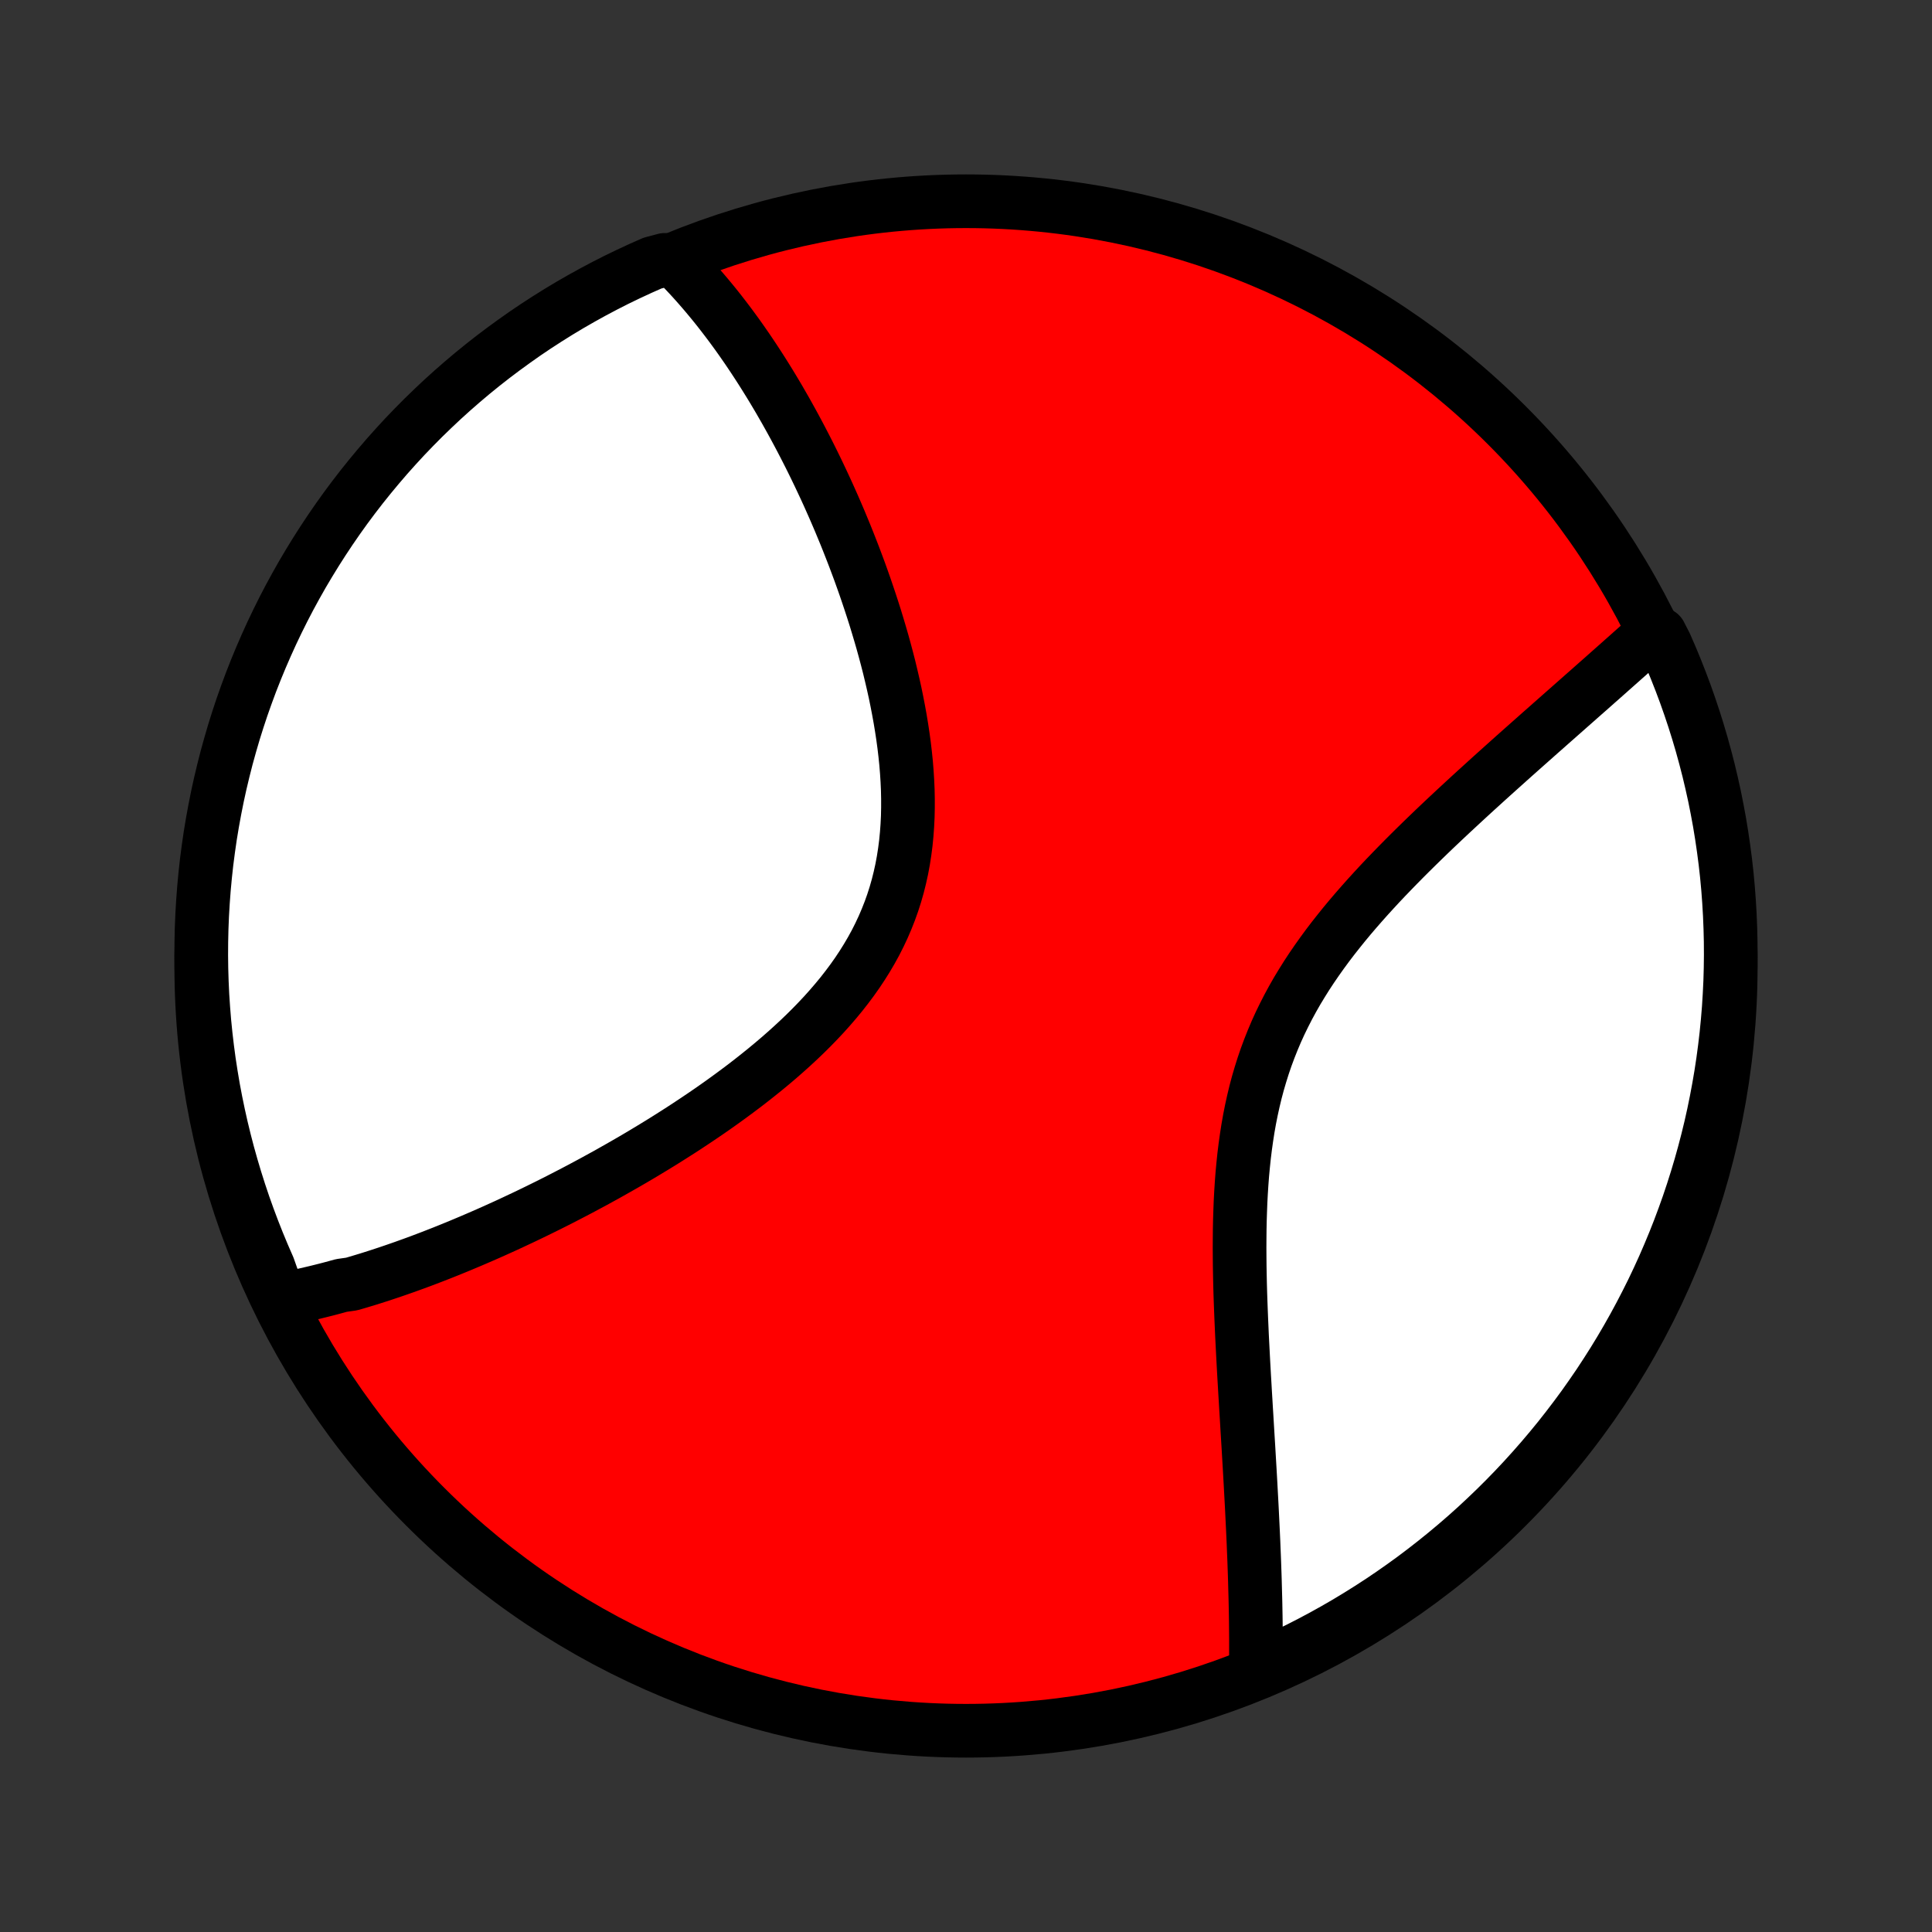 <?xml version="1.0" encoding="utf-8" standalone="no"?>
<!DOCTYPE svg PUBLIC "-//W3C//DTD SVG 1.1//EN"
  "http://www.w3.org/Graphics/SVG/1.1/DTD/svg11.dtd">
<!-- Created with matplotlib (http://matplotlib.org/) -->
<svg height="72pt" version="1.1" viewBox="0 0 72 72" width="72pt" xmlns="http://www.w3.org/2000/svg" xmlns:xlink="http://www.w3.org/1999/xlink">
 <rect x="0" y="0" width="72" height="72" fill="#333333" stroke="none"/>
 <defs>
  <style type="text/css">
*{stroke-linecap:butt;stroke-linejoin:round;}
  </style>
 </defs>
 <g id="figure_1">
  <g id="patch_1">
   <path d="
M0 72
L72 72
L72 0
L0 0
z
" style="fill:none;"/>
  </g>
  <g id="axes_1">
   <g id="PatchCollection_1">
    <defs>
     <path d="
M36 -7.5
C43.558 -7.5 50.808 -10.503 56.153 -15.848
C61.497 -21.192 64.5 -28.442 64.5 -36
C64.5 -43.558 61.497 -50.808 56.153 -56.153
C50.808 -61.497 43.558 -64.5 36 -64.5
C28.442 -64.5 21.192 -61.497 15.848 -56.153
C10.503 -50.808 7.5 -43.558 7.5 -36
C7.5 -28.442 10.503 -21.192 15.848 -15.848
C21.192 -10.503 28.442 -7.5 36 -7.5
z
" id="C0_0_a811fe30f3"/>
     <path d="
M10.432 -23.564
L10.622 -23.598
L10.812 -23.635
L11.002 -23.673
L11.193 -23.713
L11.383 -23.755
L11.573 -23.799
L11.764 -23.844
L11.955 -23.891
L12.146 -23.939
L12.338 -23.989
L12.53 -24.041
L12.722 -24.094
L13.108 -24.149
L13.302 -24.206
L13.496 -24.264
L13.691 -24.323
L13.886 -24.384
L14.083 -24.447
L14.279 -24.511
L14.477 -24.577
L14.675 -24.644
L14.874 -24.713
L15.074 -24.783
L15.274 -24.855
L15.476 -24.928
L15.679 -25.003
L15.882 -25.08
L16.087 -25.158
L16.292 -25.238
L16.499 -25.319
L16.706 -25.402
L16.915 -25.487
L17.125 -25.573
L17.337 -25.662
L17.549 -25.751
L17.763 -25.843
L17.978 -25.936
L18.195 -26.031
L18.413 -26.128
L18.632 -26.227
L18.853 -26.327
L19.075 -26.43
L19.299 -26.535
L19.524 -26.641
L19.75 -26.749
L19.979 -26.86
L20.209 -26.973
L20.44 -27.087
L20.673 -27.204
L20.907 -27.323
L21.144 -27.445
L21.381 -27.568
L21.621 -27.694
L21.862 -27.823
L22.105 -27.953
L22.349 -28.087
L22.595 -28.222
L22.842 -28.361
L23.091 -28.502
L23.341 -28.645
L23.593 -28.791
L23.846 -28.94
L24.1 -29.092
L24.356 -29.247
L24.613 -29.404
L24.871 -29.565
L25.13 -29.729
L25.39 -29.895
L25.65 -30.065
L25.911 -30.238
L26.173 -30.414
L26.435 -30.593
L26.697 -30.776
L26.959 -30.962
L27.221 -31.152
L27.482 -31.345
L27.743 -31.541
L28.003 -31.742
L28.261 -31.946
L28.518 -32.153
L28.774 -32.365
L29.027 -32.58
L29.277 -32.799
L29.525 -33.022
L29.77 -33.249
L30.011 -33.48
L30.248 -33.715
L30.481 -33.955
L30.709 -34.198
L30.931 -34.446
L31.148 -34.698
L31.359 -34.954
L31.563 -35.215
L31.76 -35.479
L31.95 -35.748
L32.132 -36.022
L32.306 -36.3
L32.471 -36.581
L32.628 -36.867
L32.775 -37.158
L32.913 -37.452
L33.041 -37.75
L33.16 -38.052
L33.269 -38.357
L33.368 -38.666
L33.457 -38.979
L33.536 -39.294
L33.606 -39.612
L33.666 -39.934
L33.716 -40.257
L33.758 -40.582
L33.79 -40.91
L33.814 -41.239
L33.83 -41.569
L33.837 -41.901
L33.837 -42.233
L33.83 -42.566
L33.815 -42.898
L33.794 -43.231
L33.767 -43.564
L33.733 -43.896
L33.694 -44.227
L33.649 -44.558
L33.599 -44.887
L33.545 -45.214
L33.486 -45.54
L33.423 -45.865
L33.357 -46.187
L33.286 -46.507
L33.212 -46.825
L33.136 -47.141
L33.056 -47.453
L32.973 -47.764
L32.888 -48.072
L32.8 -48.376
L32.71 -48.678
L32.619 -48.977
L32.525 -49.273
L32.429 -49.566
L32.332 -49.856
L32.234 -50.143
L32.134 -50.426
L32.033 -50.707
L31.93 -50.984
L31.827 -51.258
L31.722 -51.529
L31.617 -51.796
L31.511 -52.061
L31.403 -52.322
L31.296 -52.58
L31.187 -52.835
L31.078 -53.087
L30.968 -53.335
L30.858 -53.581
L30.747 -53.823
L30.635 -54.063
L30.523 -54.3
L30.411 -54.533
L30.298 -54.764
L30.185 -54.992
L30.071 -55.217
L29.957 -55.439
L29.843 -55.658
L29.728 -55.875
L29.613 -56.089
L29.498 -56.3
L29.382 -56.509
L29.266 -56.716
L29.149 -56.919
L29.033 -57.121
L28.915 -57.32
L28.798 -57.516
L28.68 -57.71
L28.561 -57.902
L28.442 -58.092
L28.323 -58.279
L28.203 -58.464
L28.083 -58.647
L27.962 -58.828
L27.841 -59.007
L27.719 -59.183
L27.597 -59.358
L27.474 -59.531
L27.35 -59.701
L27.226 -59.87
L27.101 -60.036
L26.975 -60.201
L26.849 -60.364
L26.722 -60.525
L26.594 -60.684
L26.465 -60.841
L26.335 -60.997
L26.204 -61.151
L26.073 -61.302
L25.94 -61.453
L25.807 -61.601
L25.672 -61.747
L25.536 -61.892
L25.399 -62.035
L25.261 -62.176
L24.772 -62.315
L24.317 -62.195
L23.865 -61.995
L23.417 -61.787
L22.972 -61.572
L22.532 -61.348
L22.096 -61.117
L21.664 -60.878
L21.236 -60.632
L20.813 -60.378
L20.394 -60.116
L19.98 -59.848
L19.571 -59.572
L19.168 -59.288
L18.769 -58.998
L18.375 -58.701
L17.987 -58.397
L17.604 -58.086
L17.227 -57.768
L16.856 -57.444
L16.49 -57.113
L16.131 -56.775
L15.777 -56.432
L15.43 -56.082
L15.088 -55.726
L14.754 -55.364
L14.425 -54.996
L14.104 -54.622
L13.789 -54.243
L13.48 -53.858
L13.179 -53.468
L12.884 -53.072
L12.597 -52.671
L12.317 -52.265
L12.044 -51.854
L11.778 -51.438
L11.52 -51.018
L11.268 -50.593
L11.025 -50.163
L10.789 -49.73
L10.561 -49.292
L10.341 -48.85
L10.128 -48.404
L9.924 -47.954
L9.727 -47.501
L9.538 -47.044
L9.357 -46.584
L9.185 -46.12
L9.02 -45.654
L8.864 -45.184
L8.716 -44.712
L8.577 -44.237
L8.445 -43.76
L8.323 -43.28
L8.208 -42.798
L8.102 -42.314
L8.005 -41.828
L7.916 -41.34
L7.835 -40.851
L7.764 -40.36
L7.7 -39.867
L7.646 -39.374
L7.6 -38.88
L7.563 -38.385
L7.534 -37.889
L7.514 -37.392
L7.503 -36.895
L7.5 -36.398
L7.506 -35.9
L7.521 -35.403
L7.544 -34.906
L7.577 -34.409
L7.617 -33.912
L7.667 -33.417
L7.725 -32.922
L7.791 -32.428
L7.867 -31.935
L7.95 -31.443
L8.043 -30.953
L8.144 -30.464
L8.253 -29.977
L8.371 -29.492
L8.497 -29.008
L8.632 -28.527
L8.775 -28.048
L8.926 -27.572
L9.085 -27.098
L9.253 -26.627
L9.429 -26.159
L9.613 -25.693
L9.805 -25.231
L10.005 -24.772
z
" id="C0_1_d2928d77df"/>
     <path d="
M46.801 -9.737
L46.803 -9.935
L46.805 -10.134
L46.806 -10.334
L46.806 -10.537
L46.806 -10.74
L46.806 -10.945
L46.804 -11.152
L46.802 -11.361
L46.8 -11.571
L46.797 -11.784
L46.793 -11.998
L46.789 -12.213
L46.784 -12.431
L46.778 -12.651
L46.772 -12.873
L46.766 -13.097
L46.759 -13.323
L46.751 -13.551
L46.743 -13.781
L46.734 -14.014
L46.724 -14.249
L46.715 -14.486
L46.704 -14.726
L46.693 -14.968
L46.681 -15.213
L46.669 -15.46
L46.657 -15.709
L46.644 -15.961
L46.63 -16.216
L46.616 -16.474
L46.602 -16.734
L46.587 -16.997
L46.572 -17.263
L46.556 -17.532
L46.54 -17.803
L46.524 -18.077
L46.507 -18.354
L46.49 -18.634
L46.473 -18.917
L46.456 -19.203
L46.438 -19.492
L46.421 -19.784
L46.403 -20.079
L46.386 -20.376
L46.368 -20.677
L46.351 -20.98
L46.334 -21.287
L46.318 -21.596
L46.302 -21.908
L46.286 -22.223
L46.272 -22.54
L46.258 -22.86
L46.245 -23.182
L46.233 -23.507
L46.222 -23.834
L46.213 -24.164
L46.206 -24.495
L46.2 -24.829
L46.197 -25.164
L46.195 -25.501
L46.197 -25.84
L46.2 -26.18
L46.207 -26.521
L46.218 -26.863
L46.231 -27.206
L46.249 -27.549
L46.271 -27.893
L46.297 -28.237
L46.329 -28.58
L46.365 -28.924
L46.407 -29.266
L46.455 -29.608
L46.508 -29.948
L46.568 -30.288
L46.635 -30.625
L46.709 -30.961
L46.789 -31.295
L46.877 -31.626
L46.973 -31.954
L47.076 -32.281
L47.186 -32.603
L47.305 -32.923
L47.431 -33.24
L47.564 -33.554
L47.705 -33.864
L47.854 -34.17
L48.009 -34.473
L48.171 -34.772
L48.34 -35.068
L48.516 -35.359
L48.697 -35.648
L48.884 -35.932
L49.076 -36.212
L49.273 -36.489
L49.474 -36.763
L49.679 -37.032
L49.889 -37.298
L50.101 -37.561
L50.316 -37.82
L50.534 -38.075
L50.754 -38.327
L50.976 -38.576
L51.2 -38.822
L51.424 -39.064
L51.65 -39.303
L51.876 -39.538
L52.103 -39.771
L52.329 -40
L52.556 -40.227
L52.782 -40.45
L53.008 -40.671
L53.232 -40.888
L53.456 -41.103
L53.679 -41.315
L53.901 -41.524
L54.121 -41.73
L54.341 -41.934
L54.558 -42.135
L54.774 -42.334
L54.988 -42.53
L55.201 -42.723
L55.411 -42.914
L55.62 -43.103
L55.827 -43.289
L56.032 -43.473
L56.234 -43.654
L56.435 -43.834
L56.634 -44.011
L56.831 -44.186
L57.025 -44.358
L57.218 -44.529
L57.408 -44.698
L57.597 -44.864
L57.783 -45.029
L57.968 -45.192
L58.15 -45.353
L58.33 -45.512
L58.508 -45.669
L58.685 -45.825
L58.859 -45.979
L59.031 -46.131
L59.202 -46.281
L59.37 -46.43
L59.537 -46.578
L59.702 -46.723
L59.865 -46.868
L60.026 -47.011
L60.185 -47.152
L60.343 -47.292
L60.499 -47.431
L60.654 -47.568
L60.806 -47.704
L60.958 -47.839
L61.107 -47.973
L61.255 -48.105
L61.402 -48.237
L61.865 -48.367
L62.07 -47.968
L62.267 -47.515
L62.456 -47.058
L62.637 -46.598
L62.81 -46.135
L62.974 -45.669
L63.131 -45.199
L63.279 -44.727
L63.419 -44.252
L63.55 -43.775
L63.674 -43.295
L63.788 -42.813
L63.895 -42.329
L63.992 -41.843
L64.082 -41.355
L64.162 -40.866
L64.234 -40.375
L64.298 -39.883
L64.353 -39.39
L64.399 -38.895
L64.436 -38.4
L64.465 -37.904
L64.485 -37.408
L64.497 -36.911
L64.5 -36.413
L64.494 -35.916
L64.48 -35.419
L64.456 -34.921
L64.425 -34.425
L64.384 -33.928
L64.335 -33.432
L64.277 -32.937
L64.211 -32.443
L64.136 -31.95
L64.052 -31.459
L63.96 -30.968
L63.86 -30.479
L63.751 -29.992
L63.633 -29.507
L63.507 -29.024
L63.373 -28.543
L63.23 -28.064
L63.079 -27.587
L62.92 -27.113
L62.752 -26.642
L62.577 -26.174
L62.393 -25.708
L62.201 -25.246
L62.002 -24.787
L61.794 -24.331
L61.579 -23.879
L61.355 -23.431
L61.124 -22.986
L60.886 -22.546
L60.64 -22.11
L60.386 -21.677
L60.125 -21.249
L59.856 -20.826
L59.581 -20.407
L59.297 -19.993
L59.008 -19.584
L58.71 -19.18
L58.406 -18.781
L58.096 -18.387
L57.778 -17.999
L57.454 -17.616
L57.123 -17.239
L56.786 -16.867
L56.443 -16.502
L56.093 -16.142
L55.737 -15.788
L55.375 -15.441
L55.008 -15.099
L54.634 -14.764
L54.255 -14.436
L53.87 -14.114
L53.48 -13.799
L53.084 -13.49
L52.684 -13.188
L52.278 -12.894
L51.867 -12.606
L51.452 -12.325
L51.031 -12.052
L50.606 -11.786
L50.177 -11.527
L49.743 -11.276
L49.306 -11.033
L48.864 -10.797
L48.418 -10.568
L47.968 -10.348
L47.515 -10.135
z
" id="C0_2_576acdc4e5"/>
    </defs>
    <g clip-path="url(#p1bffca34e9)">
     <use style="fill:#ff0000;stroke:#000000;stroke-width:2.0;" x="0.0" xlink:href="#C0_0_a811fe30f3" y="72.0"/>
    </g>
    <g clip-path="url(#p1bffca34e9)">
     <use style="fill:#ffffff;stroke:#000000;stroke-width:2.0;" x="0.0" xlink:href="#C0_1_d2928d77df" y="72.0"/>
    </g>
    <g clip-path="url(#p1bffca34e9)">
     <use style="fill:#ffffff;stroke:#000000;stroke-width:2.0;" x="0.0" xlink:href="#C0_2_576acdc4e5" y="72.0"/>
    </g>
   </g>
  </g>
 </g>
 <defs>
  <clipPath id="p1bffca34e9">
   <rect height="72.0" width="72.0" x="0.0" y="0.0"/>
  </clipPath>
 </defs>
</svg>
